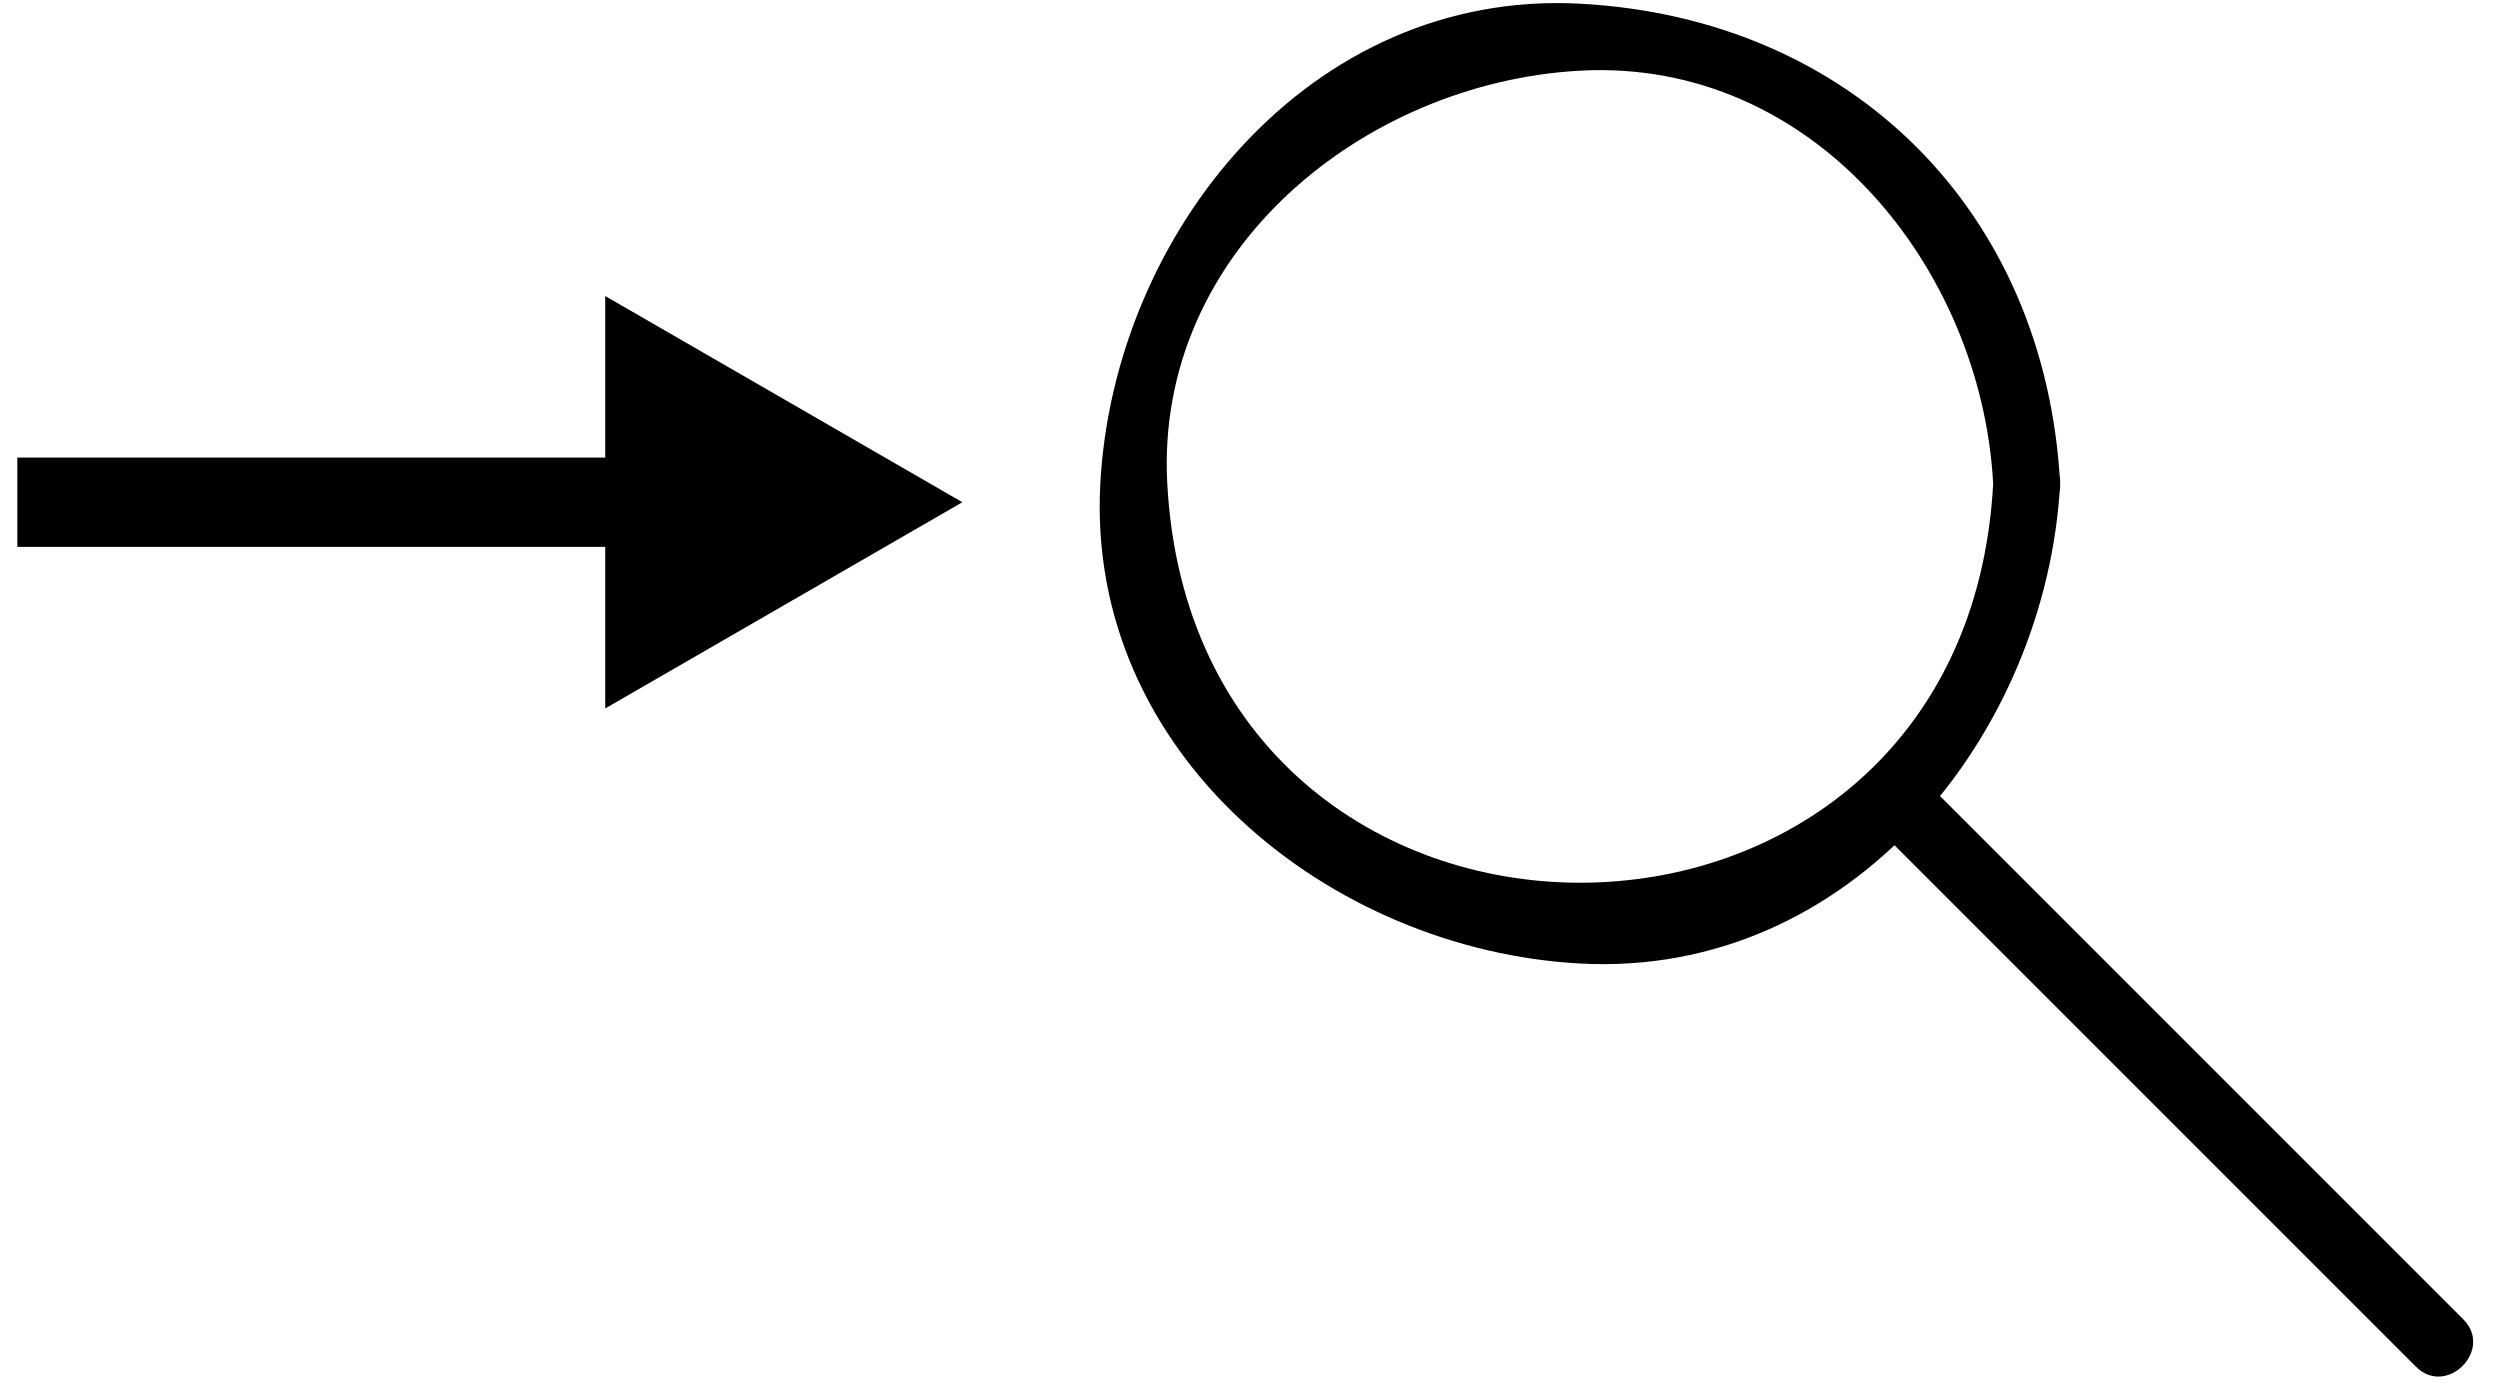 <?xml version="1.0" encoding="utf-8"?>
<!-- Generator: Adobe Illustrator 15.1.0, SVG Export Plug-In  -->
<!DOCTYPE svg PUBLIC "-//W3C//DTD SVG 1.1//EN" "http://www.w3.org/Graphics/SVG/1.1/DTD/svg11.dtd">
<svg version="1.1"
	 xmlns="http://www.w3.org/2000/svg" xmlns:xlink="http://www.w3.org/1999/xlink" xmlns:a="http://ns.adobe.com/AdobeSVGViewerExtensions/3.0/"
	 x="0px" y="0px" width="56px" height="31px" viewBox="-0.388 0 56 31" enable-background="new -0.388 0 56 31"
	 xml:space="preserve">
<defs>
</defs>
<g>
	<g>
		<path d="M44.259,10.833c-0.642,11.92-17.858,11.92-18.5,0c-0.282-5.23,4.43-8.99,9.25-9.25
			C40.24,1.301,43.999,6.012,44.259,10.833c0.052,0.962,1.552,0.967,1.5,0c-0.328-6.09-4.66-10.422-10.75-10.75
			c-6.077-0.327-10.449,5.155-10.75,10.75c-0.327,6.077,5.155,10.449,10.75,10.75c6.077,0.327,10.449-5.154,10.75-10.75
			C45.811,9.866,44.311,9.871,44.259,10.833z"/>
	</g>
</g>
<g>
	<g>
		<path d="M41.55,18.435c4.06,4.06,8.119,8.119,12.179,12.179c0.685,0.685,1.745-0.376,1.061-1.061
			c-4.06-4.06-8.119-8.119-12.179-12.179C41.926,16.689,40.865,17.75,41.55,18.435L41.55,18.435z"/>
	</g>
</g>
<rect id="_x3C_Slice_x3E__29_" fill="none" width="55.112" height="30.917"/>
<line stroke="#000000" stroke-width="2" stroke-miterlimit="10" x1="0" y1="11.25" x2="18.169" y2="11.25"/>
<polygon points="13.169,6.631 21.169,11.25 13.169,15.869 "/>
</svg>
